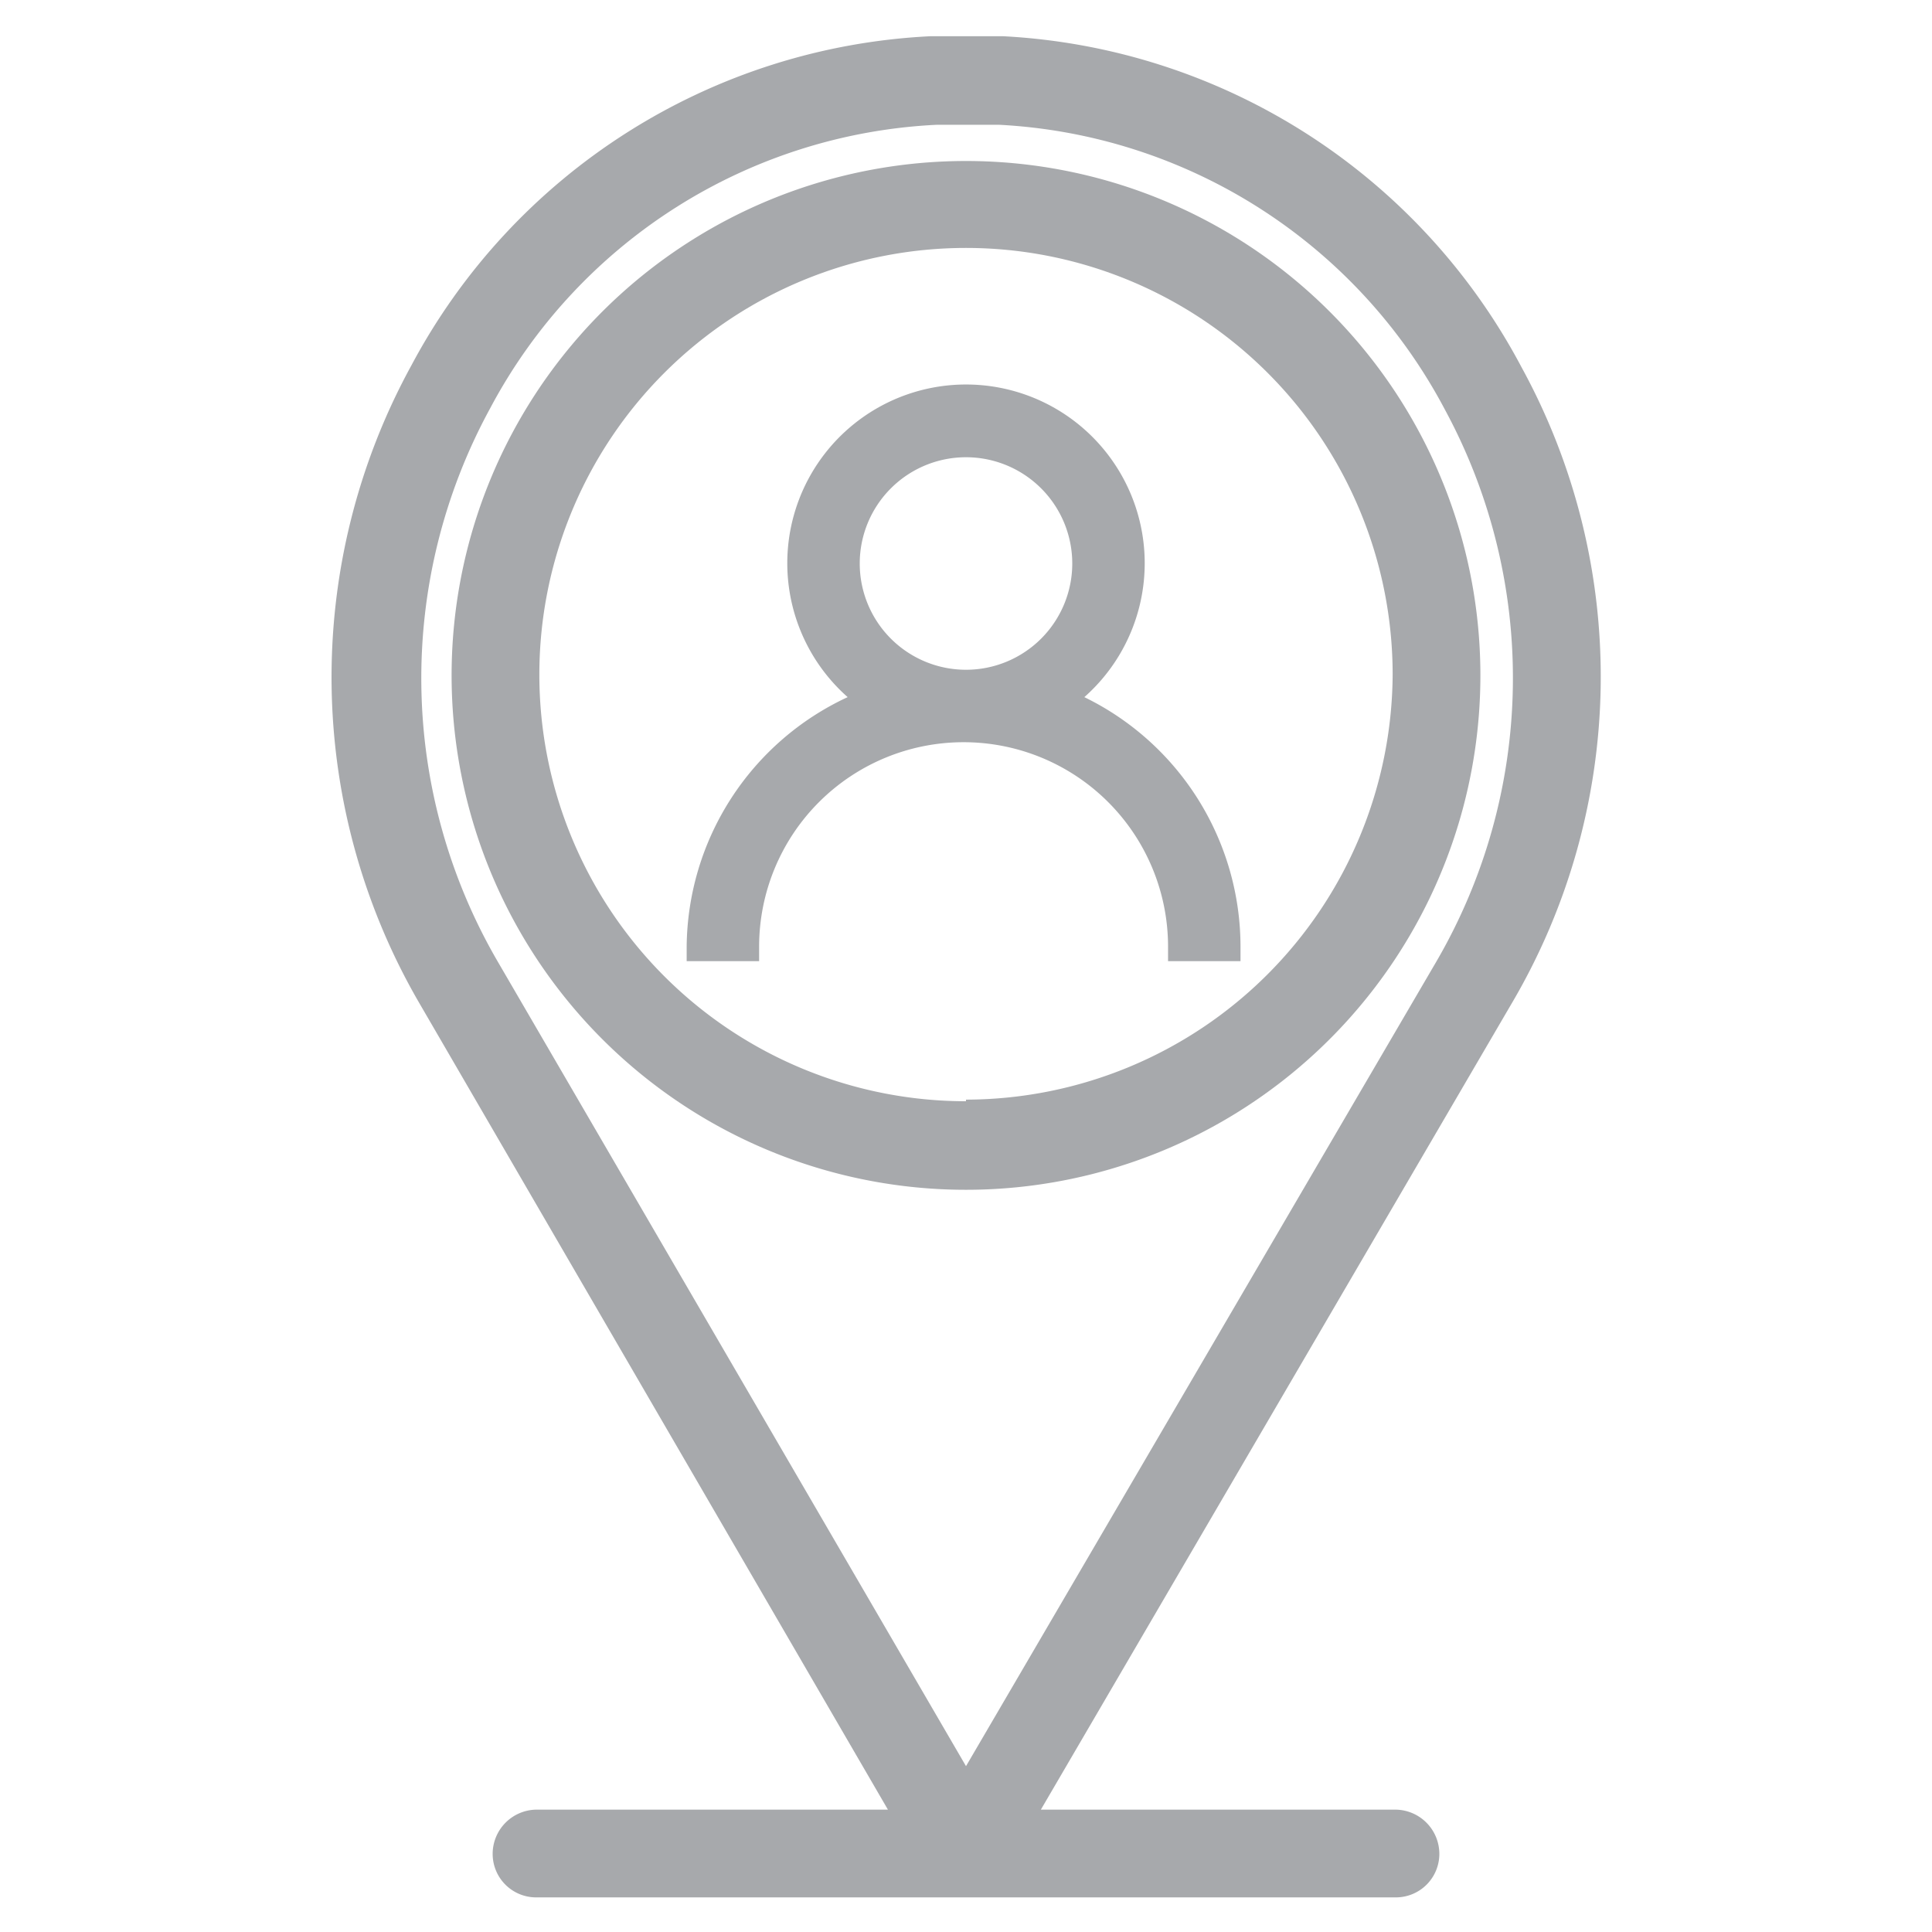 <svg id="Layer_1" data-name="Layer 1" xmlns="http://www.w3.org/2000/svg" viewBox="0 0 24 24"><title>udin</title><path d="M13.47,8.66a2.22,2.22,0,1,0-2.94,0,3.45,3.45,0,0,0-2,3.1v.18h.9v-.18a2.54,2.54,0,1,1,5.08,0v.18h.9v-.18A3.45,3.45,0,0,0,13.47,8.66ZM12,8.32A1.32,1.32,0,1,1,13.32,7,1.32,1.32,0,0,1,12,8.32Z" style="fill:#a7a9ac"/><path d="M18.9,4.56A7.74,7.74,0,0,0,12.46.45h-.9A7.73,7.73,0,0,0,5.11,4.54a8.06,8.06,0,0,0,.11,7.94l5.81,10H6.66a.55.55,0,0,0-.54.55.54.54,0,0,0,.54.54H17.34a.54.54,0,0,0,.54-.54.55.55,0,0,0-.54-.55H12.93l5.84-10A8,8,0,0,0,18.9,4.56ZM12,21.94l-5.82-10a7,7,0,0,1-.09-6.87,6.64,6.64,0,0,1,5.55-3.52H12v0h.41a6.65,6.65,0,0,1,5.54,3.54,7,7,0,0,1-.11,6.86Z" style="fill:#a7a9ac"/><path d="M12,2a6.39,6.39,0,1,0,6.39,6.38A6.39,6.39,0,0,0,12,2Zm0,11.68a5.3,5.3,0,1,1,5.3-5.3A5.31,5.31,0,0,1,12,13.66Z" style="fill:#a7a9ac"/></svg>